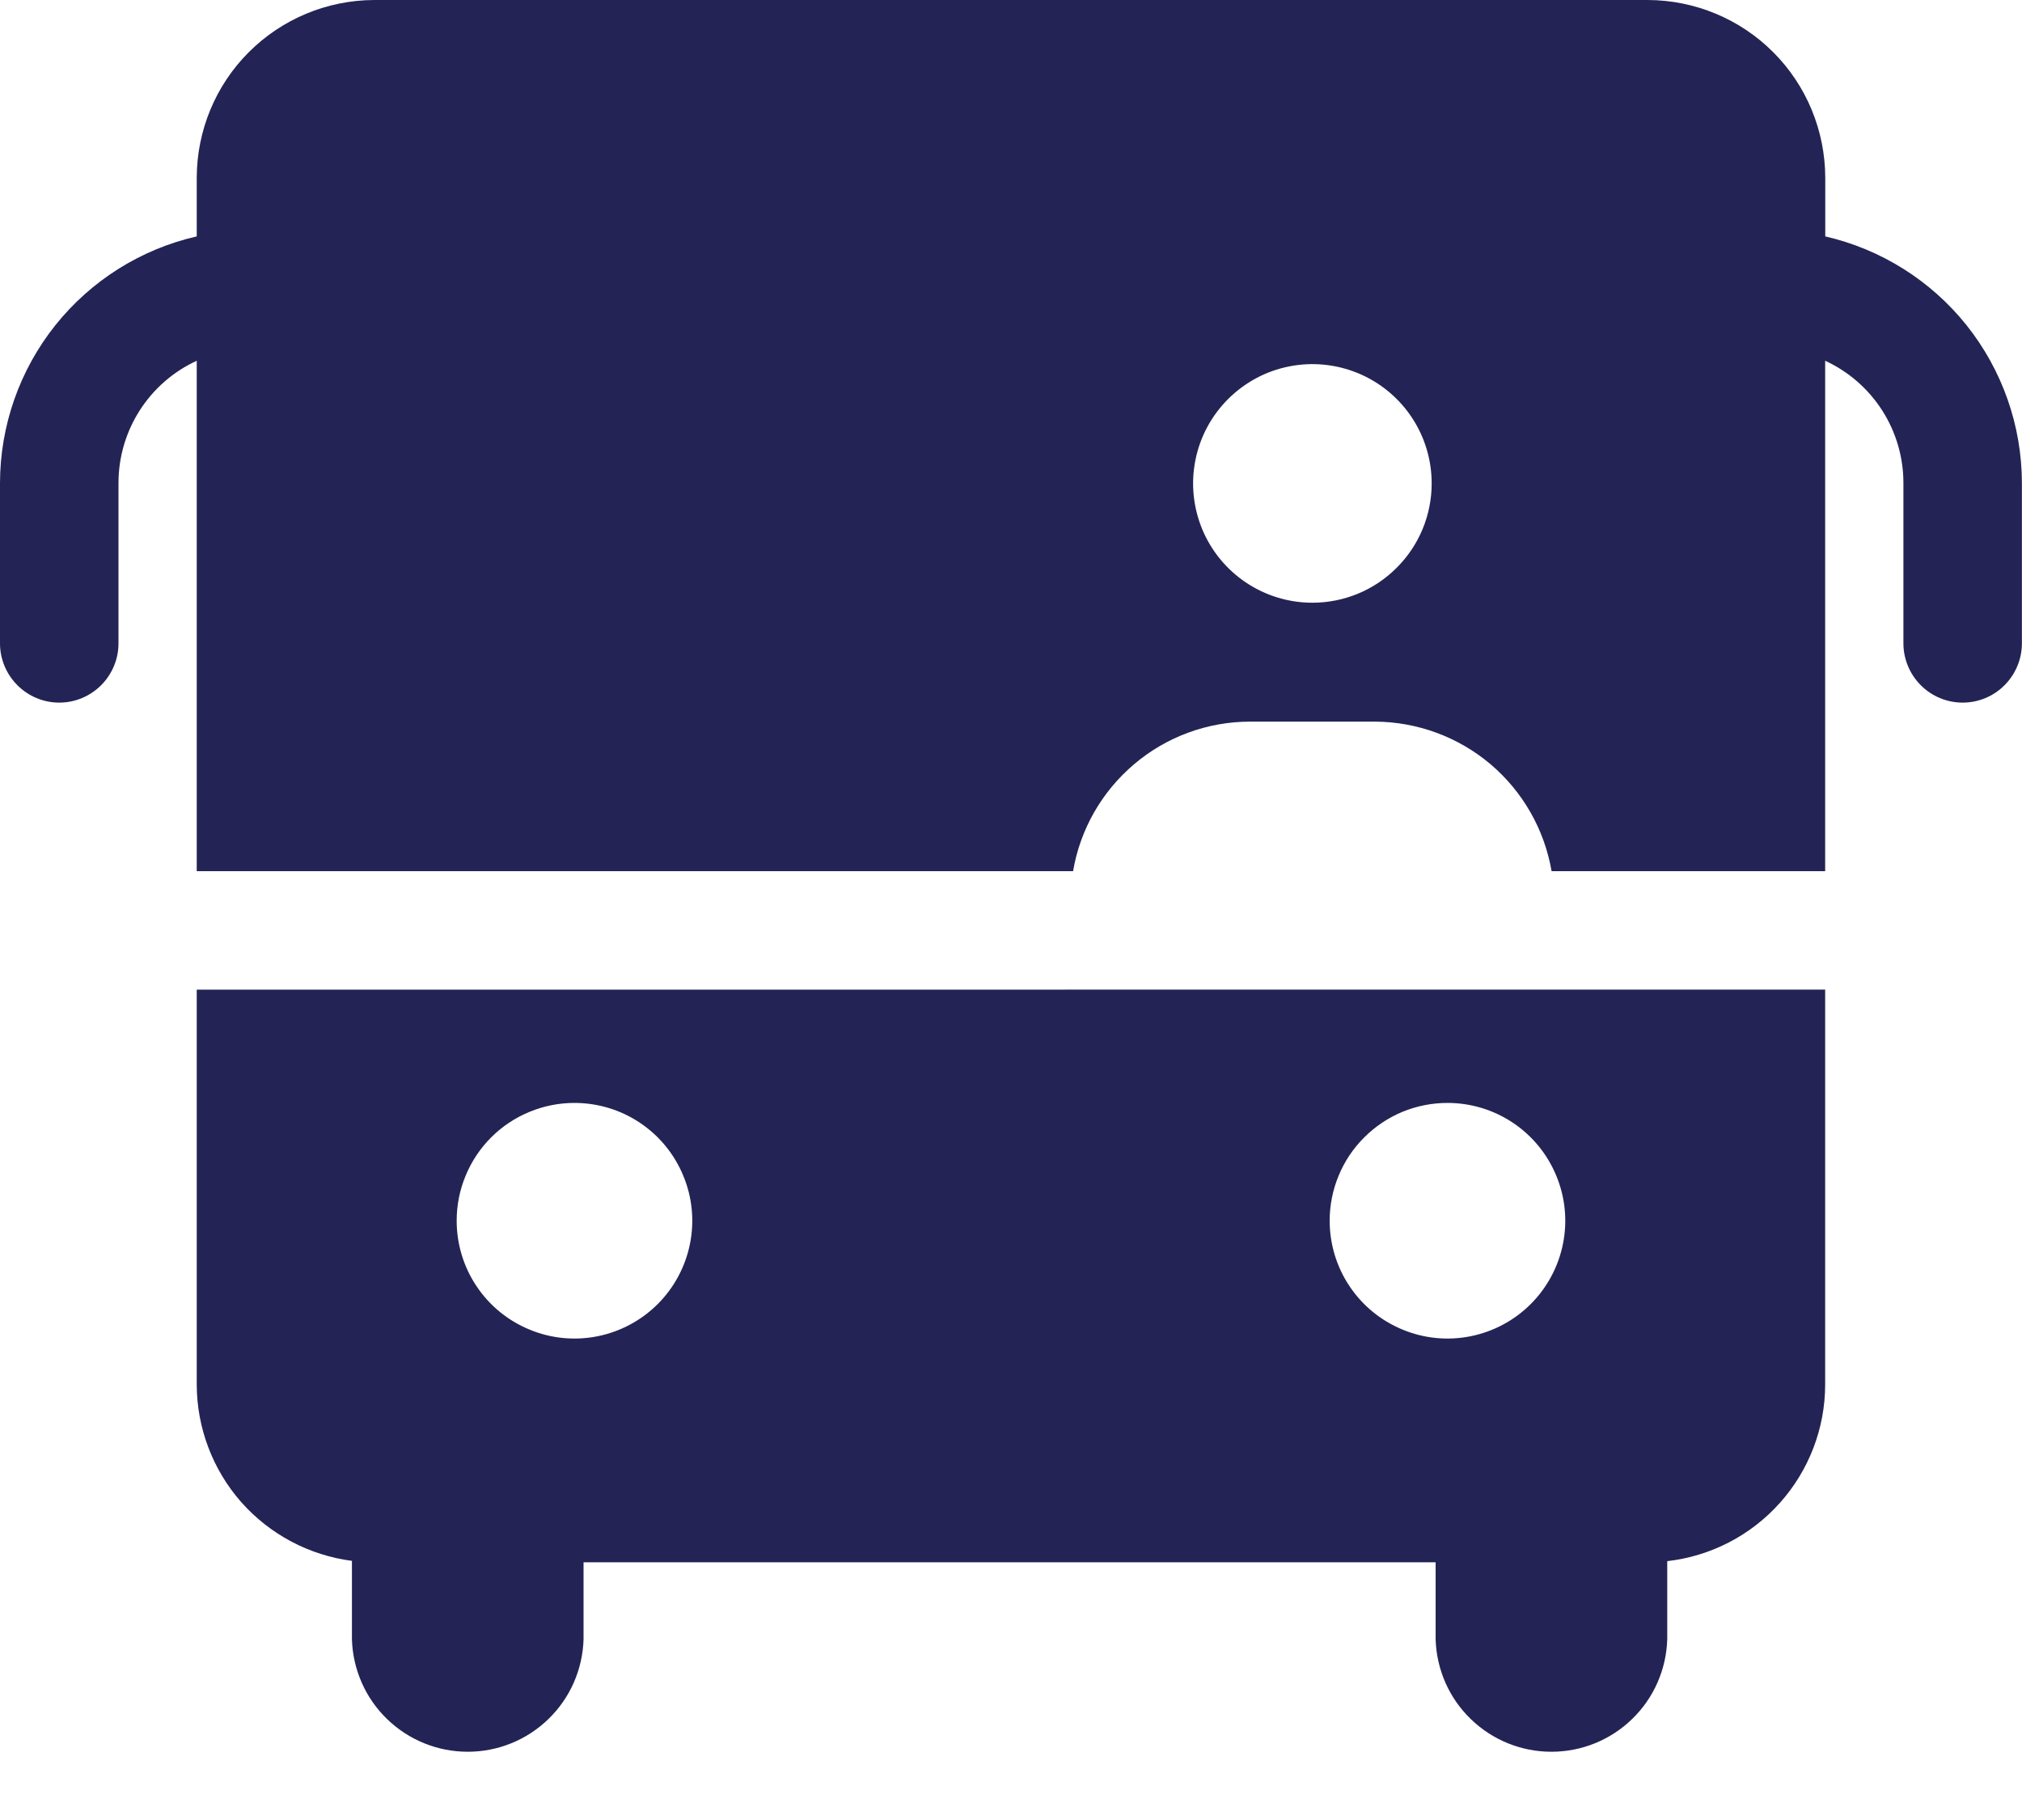 <svg width="20" height="18" viewBox="0 0 20 18" fill="none" xmlns="http://www.w3.org/2000/svg">
<g clip-path="url(#clip0)">
<path d="M1.946 9.788V13.694C1.947 14.121 2.103 14.534 2.385 14.855C2.668 15.175 3.057 15.382 3.481 15.437V16.213C3.49 16.511 3.614 16.794 3.828 17.001C4.042 17.209 4.328 17.325 4.627 17.325C4.925 17.325 5.211 17.209 5.425 17.001C5.639 16.794 5.763 16.511 5.772 16.213V15.451H14.2V16.213C14.209 16.511 14.333 16.794 14.547 17.001C14.761 17.209 15.047 17.325 15.345 17.325C15.644 17.325 15.93 17.209 16.144 17.001C16.358 16.794 16.482 16.511 16.491 16.213V15.44C16.921 15.391 17.317 15.186 17.605 14.864C17.893 14.542 18.053 14.125 18.053 13.693V9.787L1.946 9.788ZM14.317 10.908C14.547 10.908 14.773 10.976 14.964 11.104C15.156 11.232 15.305 11.414 15.393 11.627C15.482 11.84 15.505 12.074 15.46 12.3C15.415 12.526 15.304 12.734 15.141 12.897C14.978 13.06 14.77 13.171 14.544 13.216C14.318 13.261 14.084 13.238 13.871 13.149C13.658 13.061 13.476 12.912 13.348 12.72C13.22 12.529 13.152 12.303 13.152 12.073C13.152 11.92 13.182 11.768 13.241 11.627C13.299 11.486 13.385 11.357 13.494 11.249C13.602 11.141 13.73 11.055 13.872 10.996C14.013 10.938 14.165 10.908 14.318 10.908H14.317ZM5.682 10.908C5.912 10.908 6.138 10.976 6.329 11.104C6.521 11.232 6.67 11.414 6.758 11.627C6.847 11.84 6.87 12.074 6.825 12.3C6.78 12.526 6.669 12.734 6.506 12.897C6.343 13.06 6.135 13.171 5.909 13.216C5.683 13.261 5.449 13.238 5.236 13.149C5.023 13.061 4.841 12.912 4.713 12.72C4.585 12.529 4.517 12.303 4.517 12.073C4.517 11.92 4.547 11.768 4.606 11.627C4.664 11.486 4.75 11.357 4.858 11.249C4.966 11.141 5.095 11.055 5.236 10.997C5.378 10.938 5.529 10.908 5.682 10.908Z" fill="#232455"/>
<path d="M18.054 2.338V1.758C18.053 1.293 17.869 0.846 17.54 0.517C17.211 0.187 16.765 0.002 16.3 0L3.7 0C3.235 0.002 2.789 0.187 2.46 0.517C2.131 0.846 1.947 1.293 1.946 1.758V2.338C1.394 2.464 0.901 2.774 0.547 3.217C0.194 3.66 0.001 4.209 0 4.776L0 6.363C0 6.518 0.062 6.667 0.172 6.777C0.282 6.887 0.431 6.949 0.586 6.949C0.741 6.949 0.89 6.887 1 6.777C1.11 6.667 1.172 6.518 1.172 6.363V4.776C1.172 4.522 1.245 4.273 1.382 4.059C1.519 3.845 1.715 3.674 1.946 3.568V8.616H10.614C10.684 8.203 10.898 7.829 11.218 7.558C11.537 7.287 11.942 7.138 12.361 7.137H13.6C14.019 7.139 14.423 7.288 14.743 7.558C15.062 7.829 15.276 8.203 15.347 8.616H18.053V3.568C18.284 3.674 18.48 3.845 18.617 4.059C18.754 4.273 18.827 4.522 18.827 4.776V6.363C18.827 6.518 18.889 6.667 18.999 6.777C19.108 6.887 19.258 6.949 19.413 6.949C19.568 6.949 19.718 6.887 19.827 6.777C19.937 6.667 19.999 6.518 19.999 6.363V4.776C19.998 4.21 19.805 3.66 19.452 3.217C19.099 2.775 18.606 2.465 18.054 2.338ZM12.981 5.961C12.748 5.961 12.52 5.892 12.325 5.762C12.131 5.632 11.98 5.448 11.891 5.233C11.802 5.017 11.778 4.78 11.824 4.551C11.869 4.322 11.982 4.112 12.147 3.947C12.312 3.782 12.522 3.669 12.751 3.624C12.98 3.578 13.217 3.602 13.433 3.691C13.648 3.78 13.832 3.931 13.962 4.125C14.092 4.319 14.161 4.548 14.161 4.781C14.161 5.094 14.037 5.394 13.815 5.615C13.594 5.837 13.294 5.961 12.981 5.961Z" fill="#232455"/>
</g>
<defs>
<clipPath id="clip0">
<rect width="20" height="17.359" fill="white"/>
</clipPath>
</defs>
</svg>
